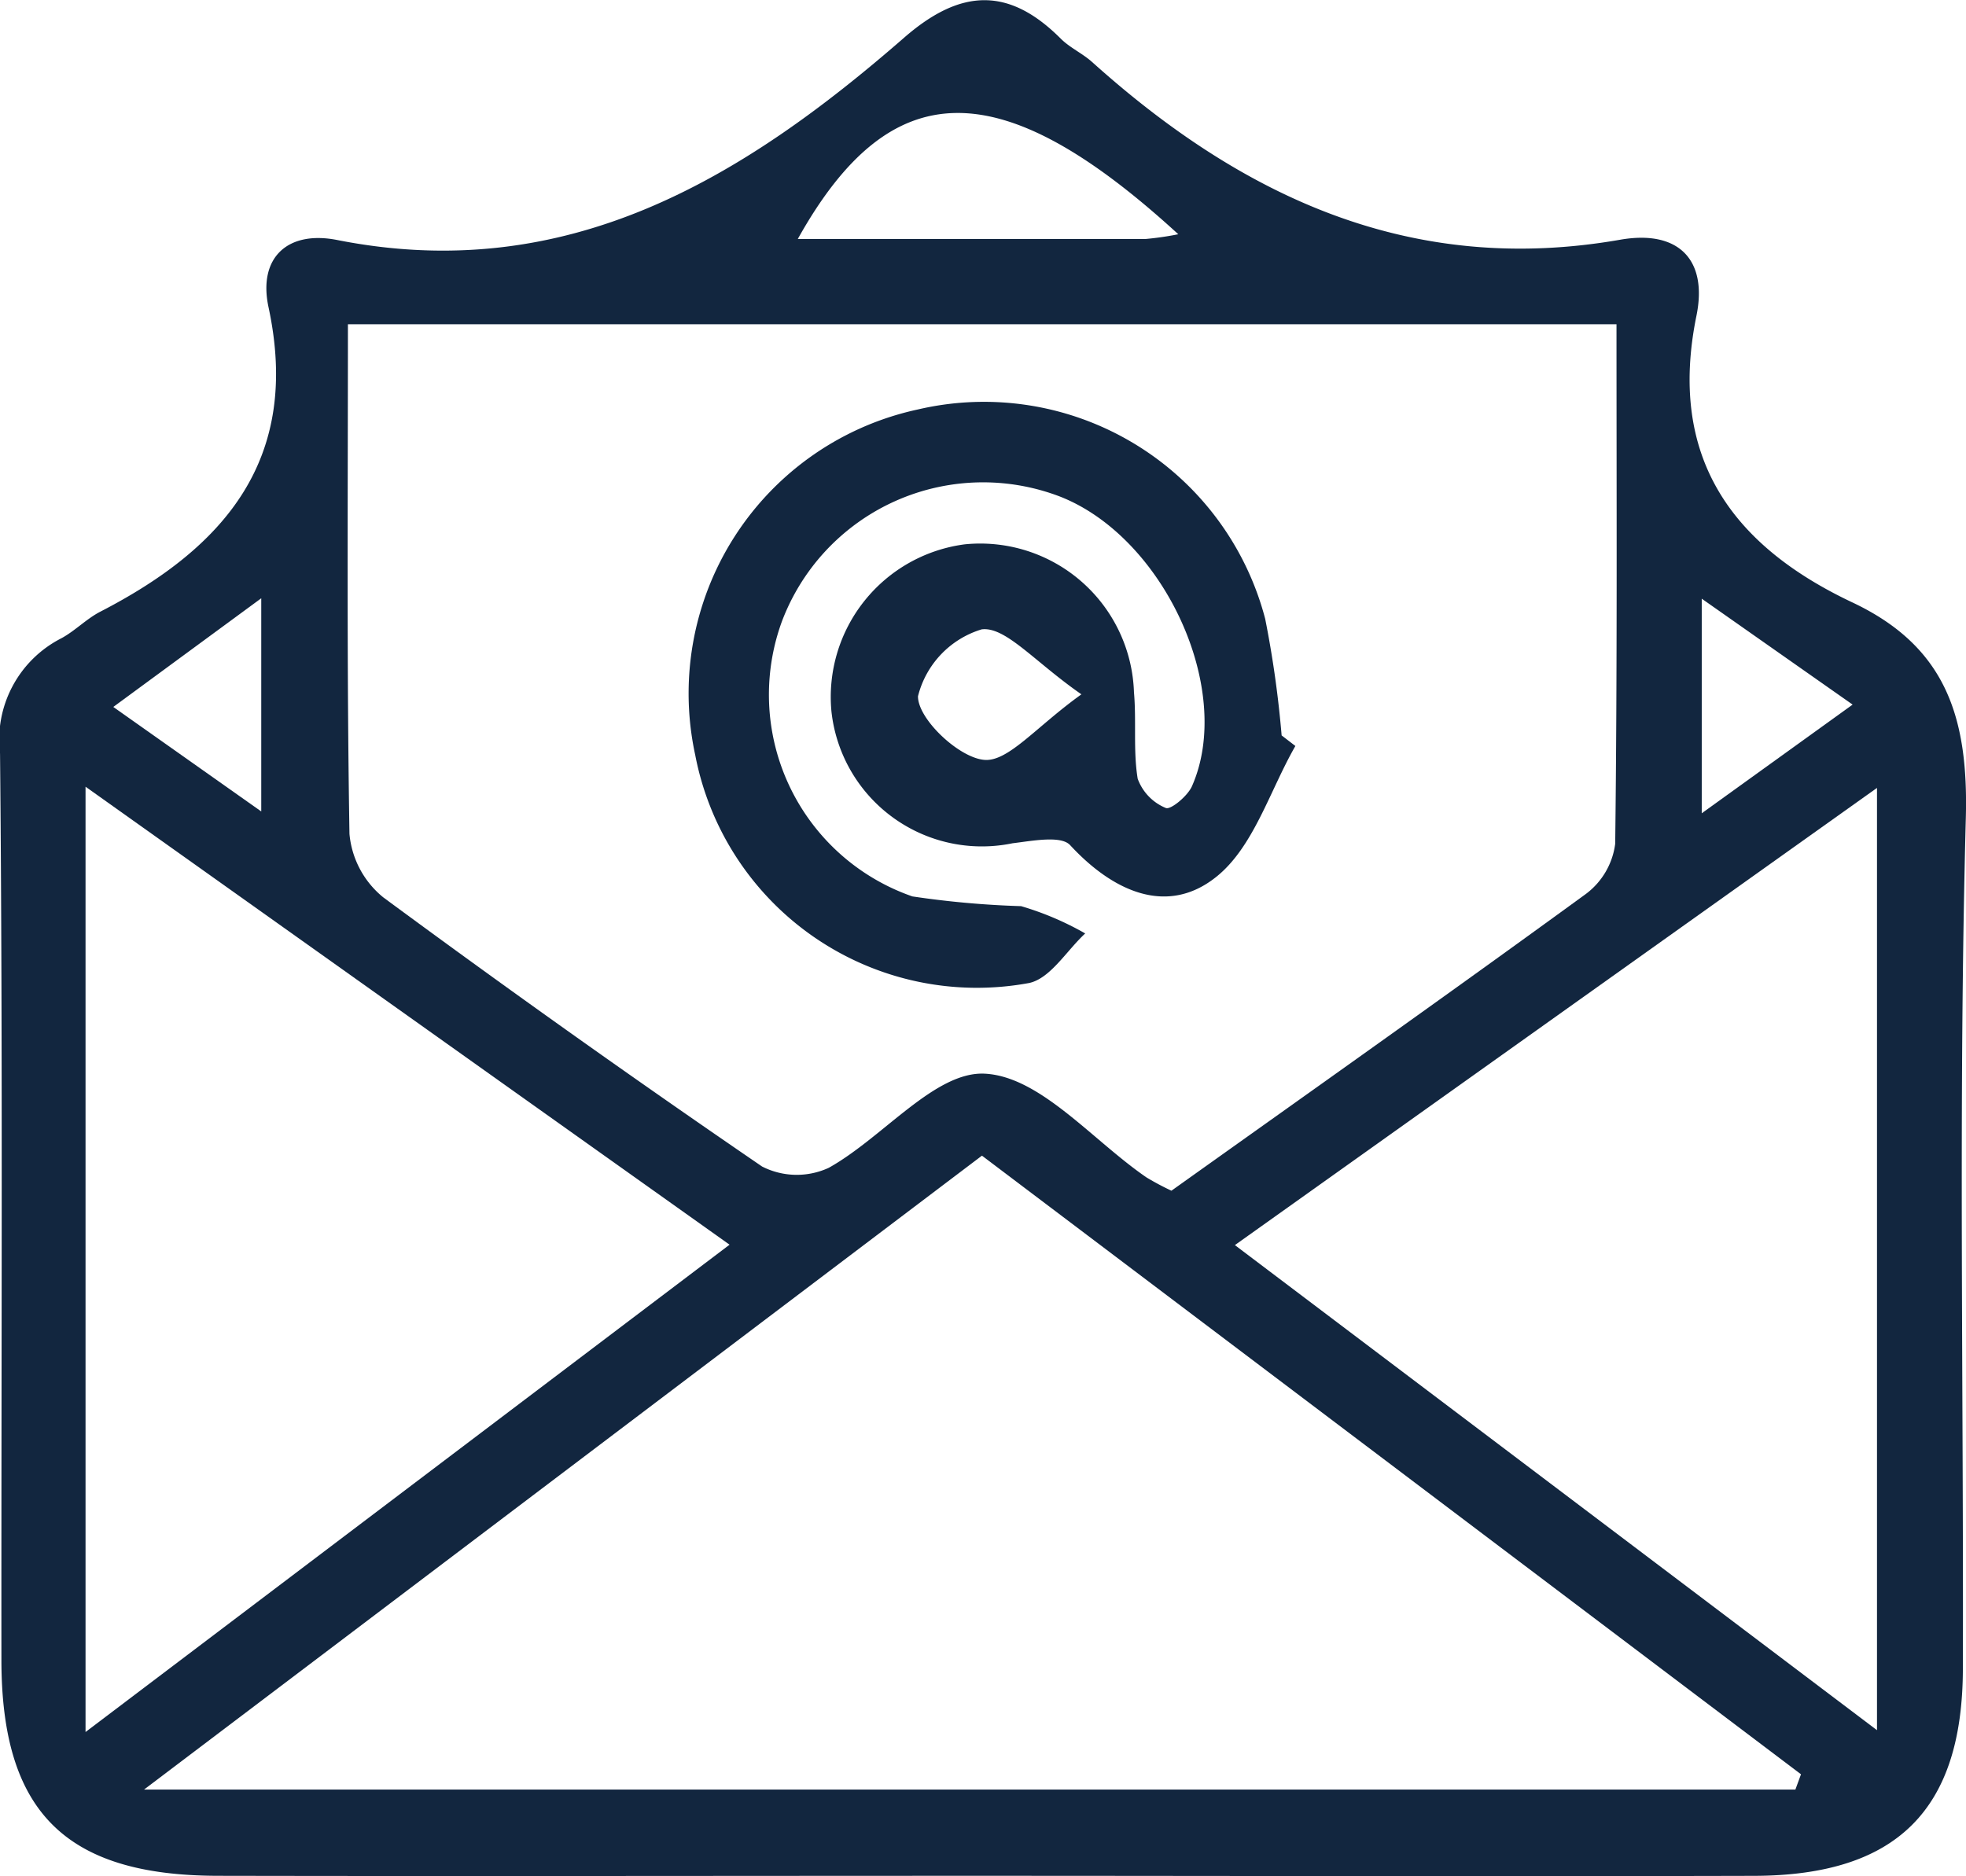<svg xmlns="http://www.w3.org/2000/svg" width="47.026" height="44.882" viewBox="0 0 47.026 44.882">
  <g id="EsyscR" transform="translate(-1351.041 4983.294)">
    <g id="Grupo_156323" data-name="Grupo 156323" transform="translate(1351.041 -4983.294)">
      <path id="Trazado_196635" data-name="Trazado 196635" d="M1374.526-4938.417c-6.1,0-12.193.012-18.29,0-3.637-.01-5.158-1.541-5.161-5.157-.006-7.23.036-14.46-.033-21.689a2.723,2.723,0,0,1,1.469-2.762c.329-.179.6-.466.933-.637,2.968-1.531,4.8-3.646,4.02-7.282-.255-1.19.46-1.842,1.643-1.608,5.5,1.088,9.691-1.468,13.562-4.842,1.341-1.168,2.494-1.227,3.742.022.219.22.522.354.754.563,3.6,3.234,7.64,5.124,12.632,4.25,1.385-.242,2.1.47,1.821,1.826-.685,3.371.842,5.488,3.732,6.852,2.229,1.053,2.777,2.736,2.713,5.15-.18,6.785-.052,13.578-.071,20.368-.009,3.374-1.588,4.937-4.988,4.947C1386.844-4938.4,1380.685-4938.416,1374.526-4938.417Zm4.536-16.391c3.291-2.346,6.62-4.7,9.914-7.1a1.781,1.781,0,0,0,.7-1.2c.051-4.128.031-8.257.031-12.428h-30.344c0,4.159-.03,8.176.037,12.192a2.211,2.211,0,0,0,.808,1.518q4.472,3.3,9.062,6.44a1.827,1.827,0,0,0,1.594.031c1.3-.724,2.543-2.317,3.737-2.252,1.328.071,2.577,1.6,3.864,2.482A6.56,6.56,0,0,0,1379.062-4954.807Zm14.924,14.328.134-.366-19.591-14.8-20.043,15.166Zm1.952-1.421v-22.543l-15.359,10.938Zm-42.851.044,15.405-11.659-15.405-10.957Zm26.137-35.834c-4.276-3.918-6.885-3.853-9.1.114,2.8,0,5.561,0,8.325,0A7.224,7.224,0,0,0,1379.225-4977.69Zm-21.934,13.81v-5.1l-3.539,2.6Zm34.456.044,3.609-2.6-3.609-2.534Z" transform="translate(-1351.041 4983.294)" fill="#12263f"/>
      <path id="Trazado_196636" data-name="Trazado 196636" d="M1409.219-4949.581c-.614,1.069-1,2.424-1.9,3.137-1.169.93-2.459.349-3.488-.765-.22-.238-.911-.1-1.375-.045a3.62,3.62,0,0,1-4.334-3.151,3.683,3.683,0,0,1,3.185-4,3.679,3.679,0,0,1,4.051,3.539c.061.688-.021,1.392.089,2.068a1.2,1.2,0,0,0,.672.7c.114.052.522-.284.626-.52,1.017-2.3-.664-5.957-3.161-6.932a5.143,5.143,0,0,0-6.649,2.994,5.108,5.108,0,0,0,3.123,6.574,22.16,22.16,0,0,0,2.6.233,7.123,7.123,0,0,1,1.534.653c-.443.408-.83,1.073-1.339,1.185a6.86,6.86,0,0,1-7.989-5.452,6.949,6.949,0,0,1,5.325-8.269,6.952,6.952,0,0,1,8.308,5.01,25.136,25.136,0,0,1,.393,2.788Zm-5.117-1.235c-1.124-.78-1.815-1.628-2.387-1.555a2.24,2.24,0,0,0-1.523,1.6c-.007.537.964,1.46,1.574,1.521C1402.341-4949.187,1403.006-4950.032,1404.1-4950.816Z" transform="translate(-1378.234 4967.428)" fill="#12263f"/>
    </g>
  </g>
</svg>
